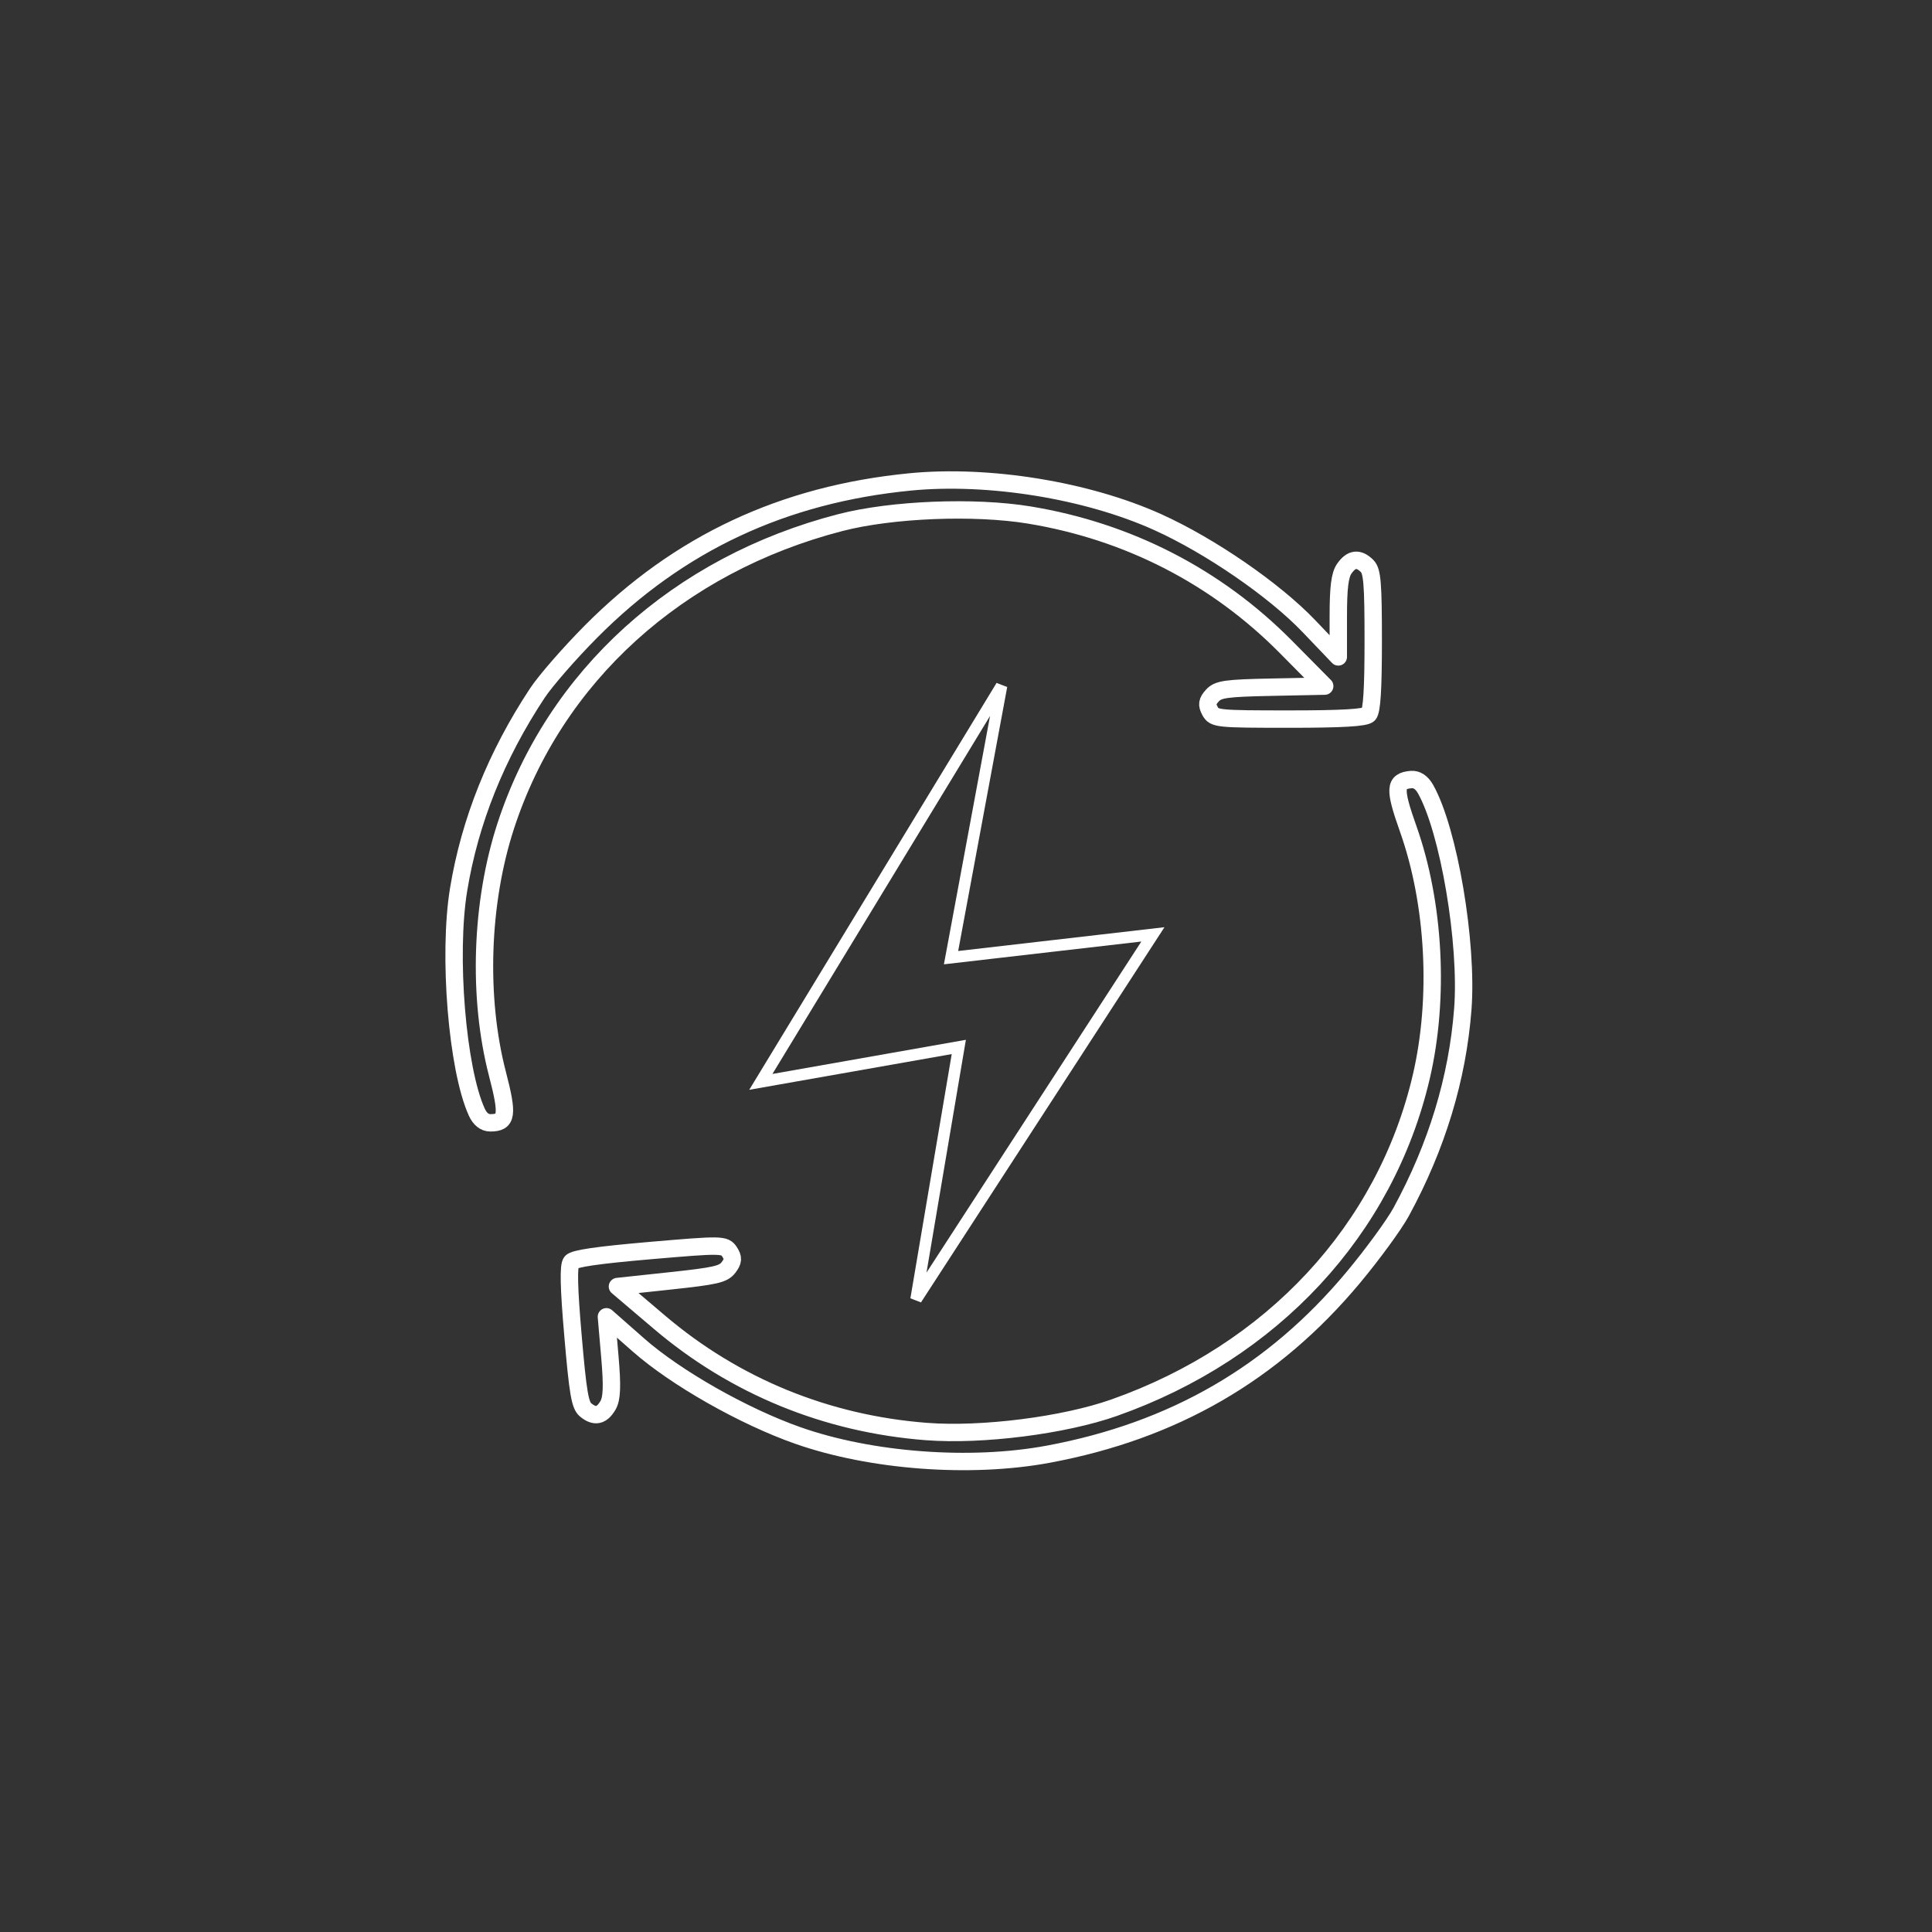 <?xml version="1.0" encoding="UTF-8" standalone="no"?>
<!-- Generator: Adobe Illustrator 16.2.1, SVG Export Plug-In . SVG Version: 6.00 Build 0)  -->

<svg
   xmlns:dc="http://purl.org/dc/elements/1.1/"
   xmlns:cc="http://creativecommons.org/ns#"
   xmlns:rdf="http://www.w3.org/1999/02/22-rdf-syntax-ns#"
   xmlns:svg="http://www.w3.org/2000/svg"
   xmlns="http://www.w3.org/2000/svg"
   xmlns:sodipodi="http://sodipodi.sourceforge.net/DTD/sodipodi-0.dtd"
   xmlns:inkscape="http://www.inkscape.org/namespaces/inkscape"
   version="1.1"
   x="0px"
   y="0px"
   width="200px"
   height="200px"
   viewBox="0 0 200 200"
   enable-background="new 0 0 200 200"
   xml:space="preserve"
   id="svg2"
   inkscape:version="0.48.4 r9939"
   sodipodi:docname="power.svg"><rect x="0" y="0" width="200" height="200" fill="#333333" stroke="none"/><defs
     id="defs520"><marker
       inkscape:stockid="Arrow1Lend"
       orient="auto"
       refY="0.0"
       refX="0.0"
       id="Arrow1Lend"
       style="overflow:visible;"><path
         id="path4099"
         d="M 0.0,0.0 L 5.0,-5.0 L -12.5,0.0 L 5.0,5.0 L 0.0,0.0 z "
         style="fill-rule:evenodd;stroke:#000000;stroke-width:1.0pt;"
         transform="scale(0.8) rotate(180) translate(12.5,0)" /></marker></defs><sodipodi:namedview
     pagecolor="#ffffff"
     bordercolor="#666666"
     borderopacity="1"
     objecttolerance="10"
     gridtolerance="10"
     guidetolerance="10"
     inkscape:pageopacity="0"
     inkscape:pageshadow="2"
     inkscape:window-width="1301"
     inkscape:window-height="744"
     id="namedview518"
     showgrid="false"
     inkscape:zoom="2.1205232"
     inkscape:cx="47.342164"
     inkscape:cy="100"
     inkscape:window-x="65"
     inkscape:window-y="24"
     inkscape:window-maximized="1"
     inkscape:current-layer="svg2" /><g
     inkscape:groupmode="layer"
     id="layer2"
     inkscape:label="Layer#1"
     style="display:inline"><path
       style="fill:none;stroke:#ffffff;stroke-width:1.2;stroke-linecap:butt;stroke-linejoin:miter;stroke-miterlimit:4;stroke-opacity:1;stroke-dasharray:none"
       d="M 78.761,111.996 103.676,71.008 98.452,99.137 119.348,96.726 94.835,134.499 99.255,108.38 z"
       id="path3259"
       inkscape:connector-curvature="0" /><path
       style="fill:#a500ff;fill-opacity:0;fill-rule:nonzero;stroke:#ffffff;stroke-width:1.8;stroke-linejoin:round;stroke-miterlimit:4;stroke-opacity:1;stroke-dasharray:none;stroke-dashoffset:0"
       d="m 49.358,115.129 c -2.03,-4.444 -2.996,-16.265 -1.884,-23.039 1.163,-7.083 3.9,-13.912 8.152,-20.34 0.848,-1.282 3.35,-4.151 5.56,-6.375 9.083,-9.142 19.876,-14.202 33.031,-15.487 8.138,-0.795 18.322,0.86 25.638,4.165 5.421,2.449 12.061,7.017 15.631,10.754 l 3.054,3.197 0,-4.126 c 0,-3.084 0.158,-4.351 0.626,-5.019 0.737,-1.052 1.486,-1.135 2.36,-0.262 0.527,0.527 0.631,1.815 0.631,7.756 0,5.005 -0.143,7.268 -0.482,7.606 -0.342,0.342 -2.738,0.482 -8.224,0.482 -7.433,0 -7.759,-0.033 -8.189,-0.837 -0.357,-0.666 -0.308,-0.992 0.239,-1.596 0.599,-0.662 1.39,-0.774 6.16,-0.871 l 5.473,-0.111 -4.018,-4.06 C 125.911,59.687 116.788,54.998 106.555,53.315 100.865,52.38 92.32,52.721 86.997,54.097 70.178,58.445 57.409,70.018 52.357,85.493 c -2.592,7.941 -2.921,17.758 -0.859,25.684 1.11,4.268 0.994,5.057 -0.744,5.057 -0.582,0 -1.066,-0.384 -1.396,-1.105 z"
       id="path4718"
       inkscape:connector-curvature="0" /></g><path
     style="fill:#a500ff;fill-opacity:0;fill-rule:nonzero;stroke:#ffffff;stroke-width:1.8;stroke-linejoin:round;stroke-miterlimit:4;stroke-opacity:1;stroke-dasharray:none;stroke-dashoffset:0;display:inline"
     d="m 147.567,81.678 c 2.405,4.252 4.387,15.946 3.862,22.791 -0.548,7.157 -2.687,14.197 -6.369,20.967 -0.734,1.35 -2.98,4.424 -4.99,6.831 -8.261,9.89 -18.578,15.862 -31.574,18.275 -8.039,1.493 -18.328,0.722 -25.901,-1.94 -5.612,-1.973 -12.621,-5.952 -16.5,-9.367 l -3.319,-2.922 0.355,4.11 c 0.266,3.072 0.218,4.349 -0.191,5.054 -0.643,1.111 -1.383,1.259 -2.328,0.464 -0.57,-0.479 -0.786,-1.754 -1.297,-7.672 -0.431,-4.987 -0.483,-7.253 -0.175,-7.62 0.311,-0.37 2.687,-0.716 8.152,-1.189 7.406,-0.64 7.733,-0.635 8.231,0.128 0.413,0.633 0.392,0.962 -0.101,1.611 -0.54,0.711 -1.318,0.89 -6.062,1.398 l -5.443,0.583 4.353,3.699 c 7.806,6.632 17.299,10.517 27.639,11.312 5.75,0.442 14.233,-0.634 19.418,-2.464 16.382,-5.781 28.106,-18.411 31.805,-34.264 1.898,-8.134 1.38,-17.944 -1.357,-25.663 -1.473,-4.156 -1.426,-4.952 0.306,-5.102 0.579,-0.05 1.095,0.29 1.486,0.981 z"
     id="path4718-5"
     inkscape:connector-curvature="0"
     inkscape:transform-center-x="8.0368741" /></svg>
